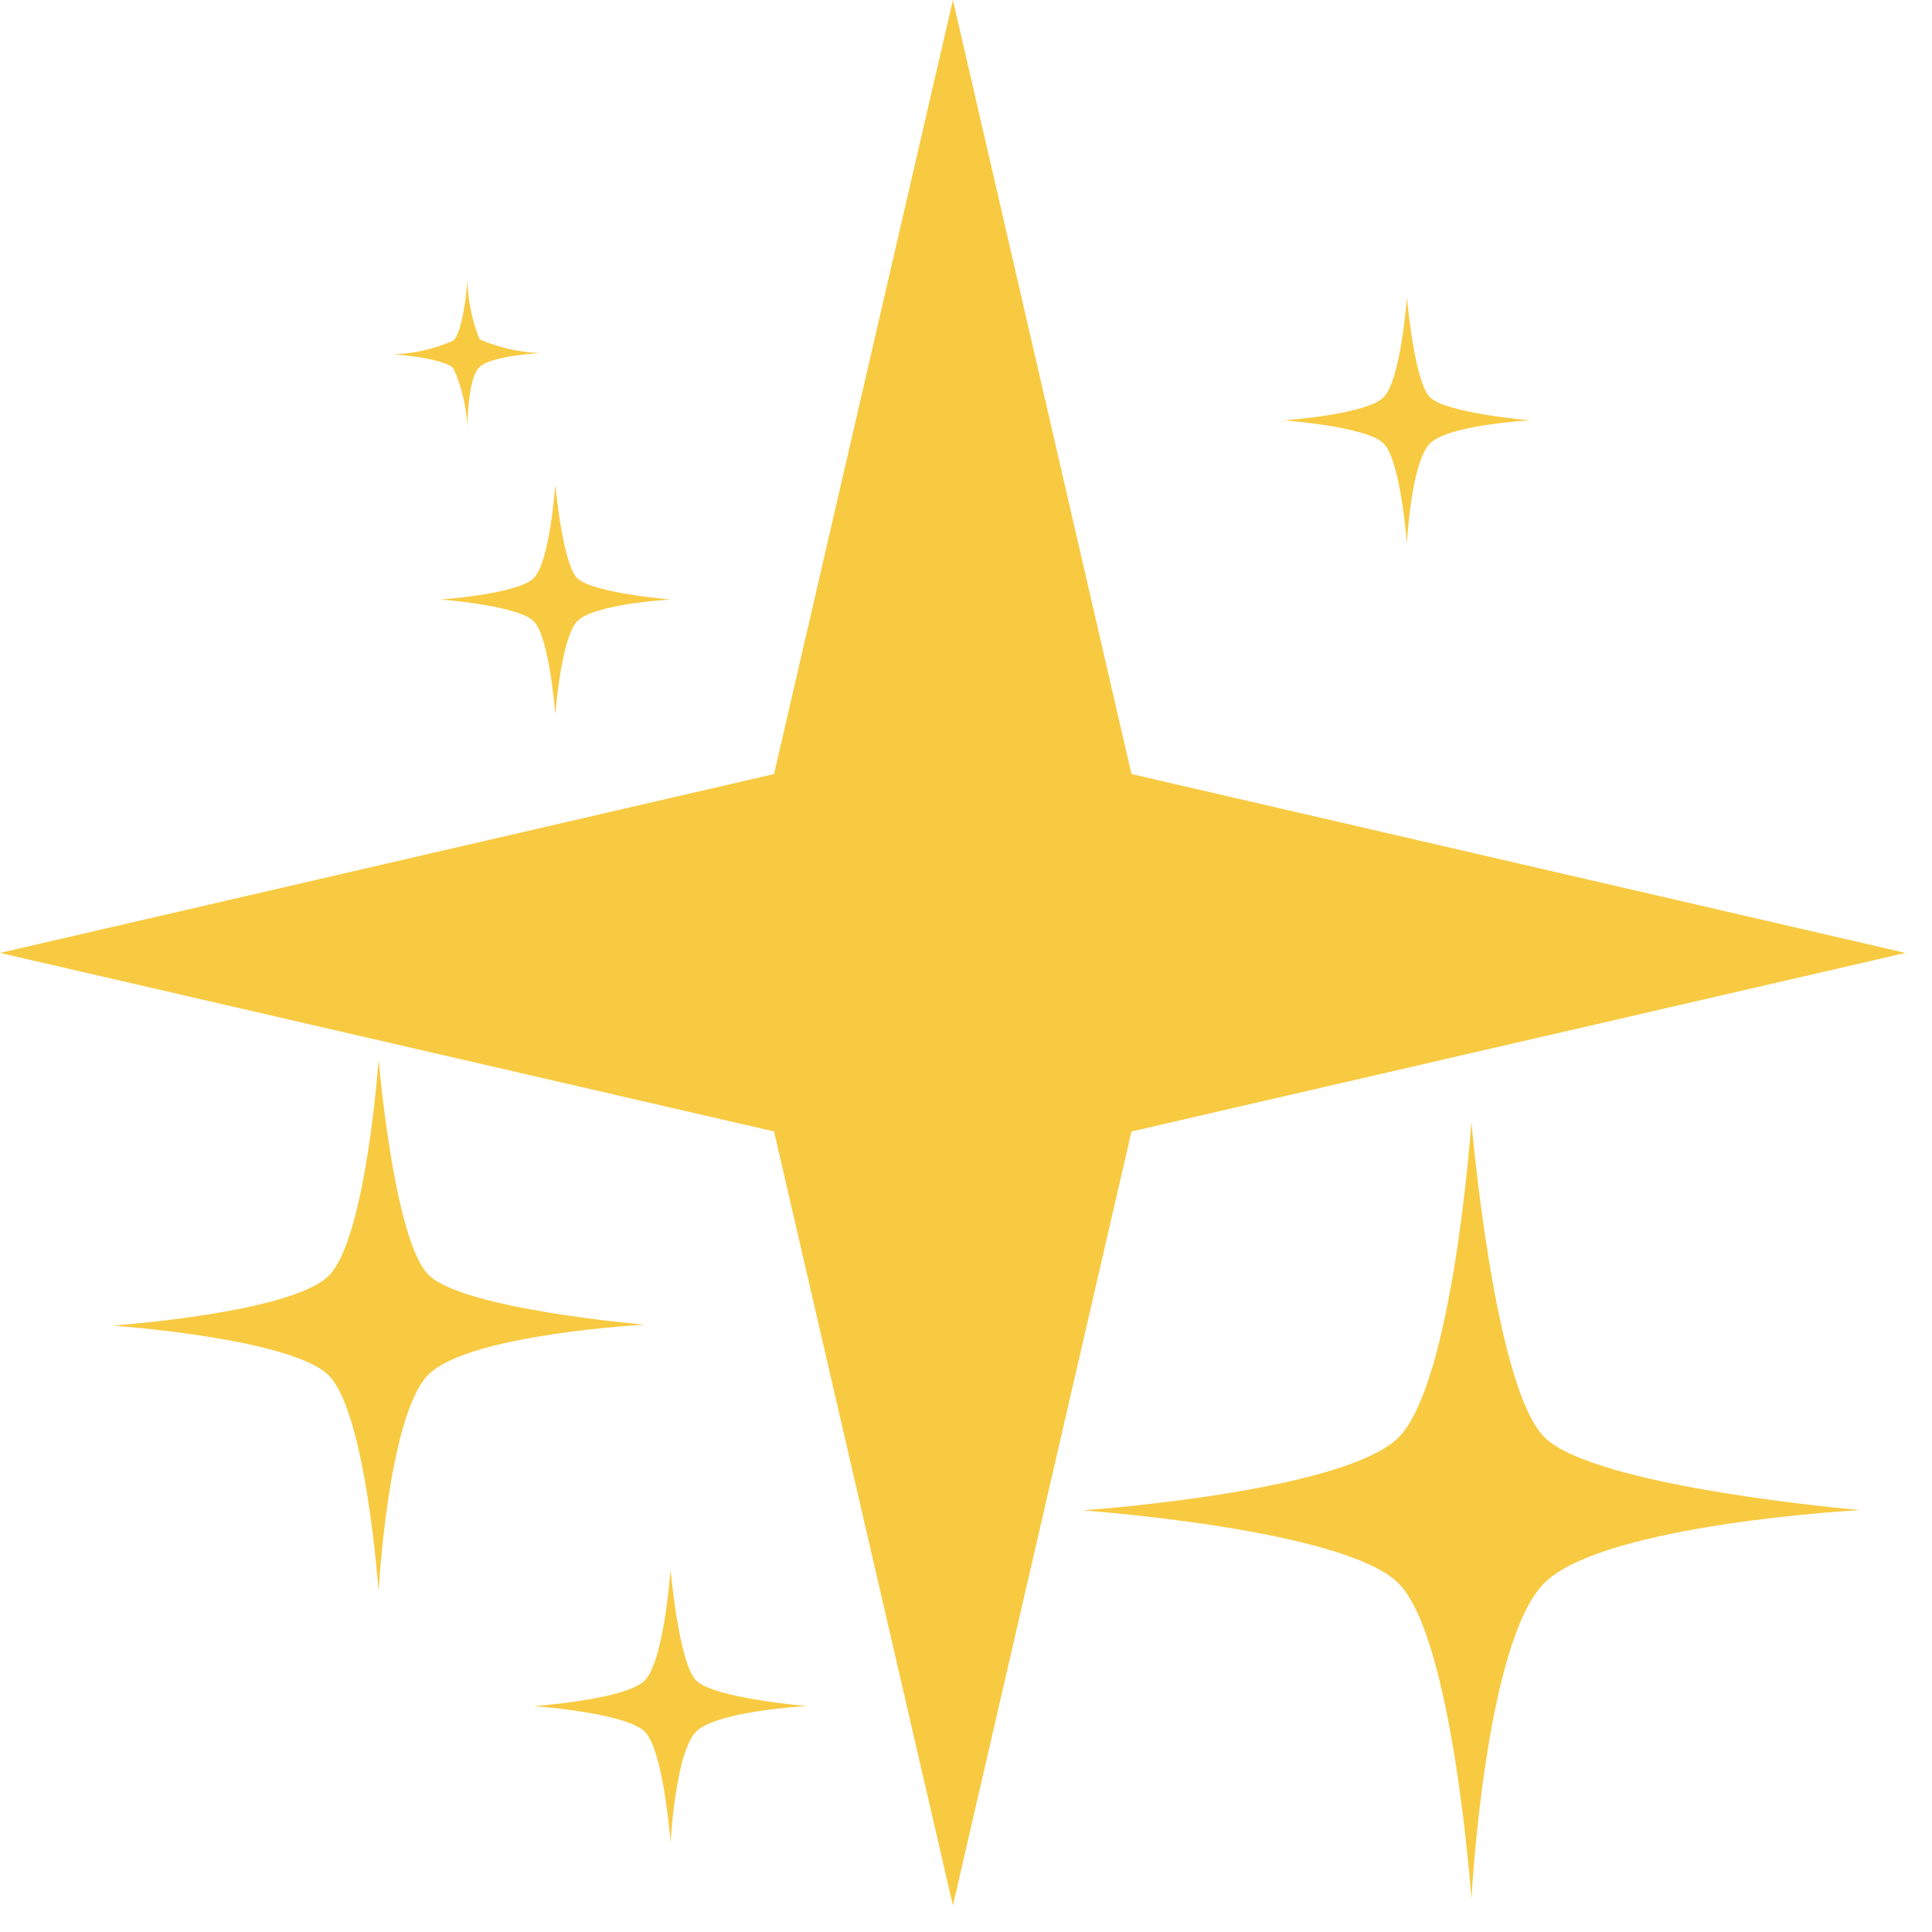 <?xml version="1.0" encoding="UTF-8"?>
<svg data-bbox="0 0 61.15 61.15" xmlns="http://www.w3.org/2000/svg" viewBox="0 0 62 62" height="62" width="62" data-type="color">
    <g>
        <g clip-path="url(#19eb9275-3807-4e9d-928a-7c81f22bd4fc)">
            <path fill="#F8CA42" d="M36.31 36.31l24.84-5.73-24.84-5.74L30.58 0l-5.74 24.84L0 30.58l24.84 5.73 5.74 24.84 5.73-24.84z" data-color="1"/>
            <path fill="#F8CA42" d="M45.89 14.23c.6-.6 3.21-.74 3.21-.74s-2.7-.23-3.21-.74c-.51-.51-.74-3.21-.74-3.21s-.19 2.65-.75 3.21-3.21.74-3.21.74 2.66.19 3.21.74c.55.55.75 3.21.75 3.21s.13-2.6.74-3.21z" data-color="1"/>
            <path fill="#F8CA42" d="M49.56 50.8c1.91-1.9 10.14-2.34 10.14-2.34s-8.52-.72-10.14-2.34C47.94 44.5 47.22 36 47.22 36s-.58 8.37-2.34 10.13c-1.76 1.76-10.14 2.34-10.14 2.34s8.39.59 10.14 2.34 2.34 10.14 2.34 10.14.43-8.24 2.34-10.15z" data-color="1"/>
            <path fill="#F8CA42" d="M15.39 11.78c.36-.36 1.93-.45 1.93-.45a5.53 5.53 0 0 1-1.93-.44A5.529 5.529 0 0 1 15 9s-.11 1.59-.45 1.93a5.23 5.23 0 0 1-1.93.44s1.6.11 1.93.45a5.24 5.24 0 0 1 .45 1.89s0-1.57.39-1.93z" data-color="1"/>
            <path fill="#F8CA42" d="M18.52 19.94c.56-.57 3-.7 3-.7s-2.53-.21-3-.69c-.47-.48-.7-3-.7-3s-.17 2.48-.69 3c-.52.52-3 .69-3 .69s2.49.18 3 .7c.51.52.69 3 .69 3s.18-2.44.7-3z" data-color="1"/>
            <path fill="#F8CA42" d="M13.75 44.11c1.31-1.3 6.94-1.6 6.94-1.6s-5.83-.49-6.94-1.6c-1.11-1.11-1.6-6.91-1.6-6.91s-.4 5.74-1.6 6.94c-1.2 1.2-6.94 1.6-6.94 1.6s5.74.4 6.94 1.6c1.2 1.2 1.6 6.94 1.6 6.94s.3-5.66 1.6-6.97z" data-color="1"/>
            <path fill="#F8CA42" d="M22.34 55.57c.67-.67 3.56-.82 3.56-.82s-3-.25-3.56-.82-.82-3.56-.82-3.56-.21 2.94-.83 3.56c-.62.62-3.56.82-3.56.82s2.95.21 3.56.82c.61.61.83 3.57.83 3.57s.15-2.9.82-3.57z" data-color="1"/>
        </g>
        <defs fill="none">
            <clipPath id="19eb9275-3807-4e9d-928a-7c81f22bd4fc">
                <path fill="#ffffff" d="M61.15 0v61.15H0V0h61.15z"/>
            </clipPath>
        </defs>
    </g>
</svg>
